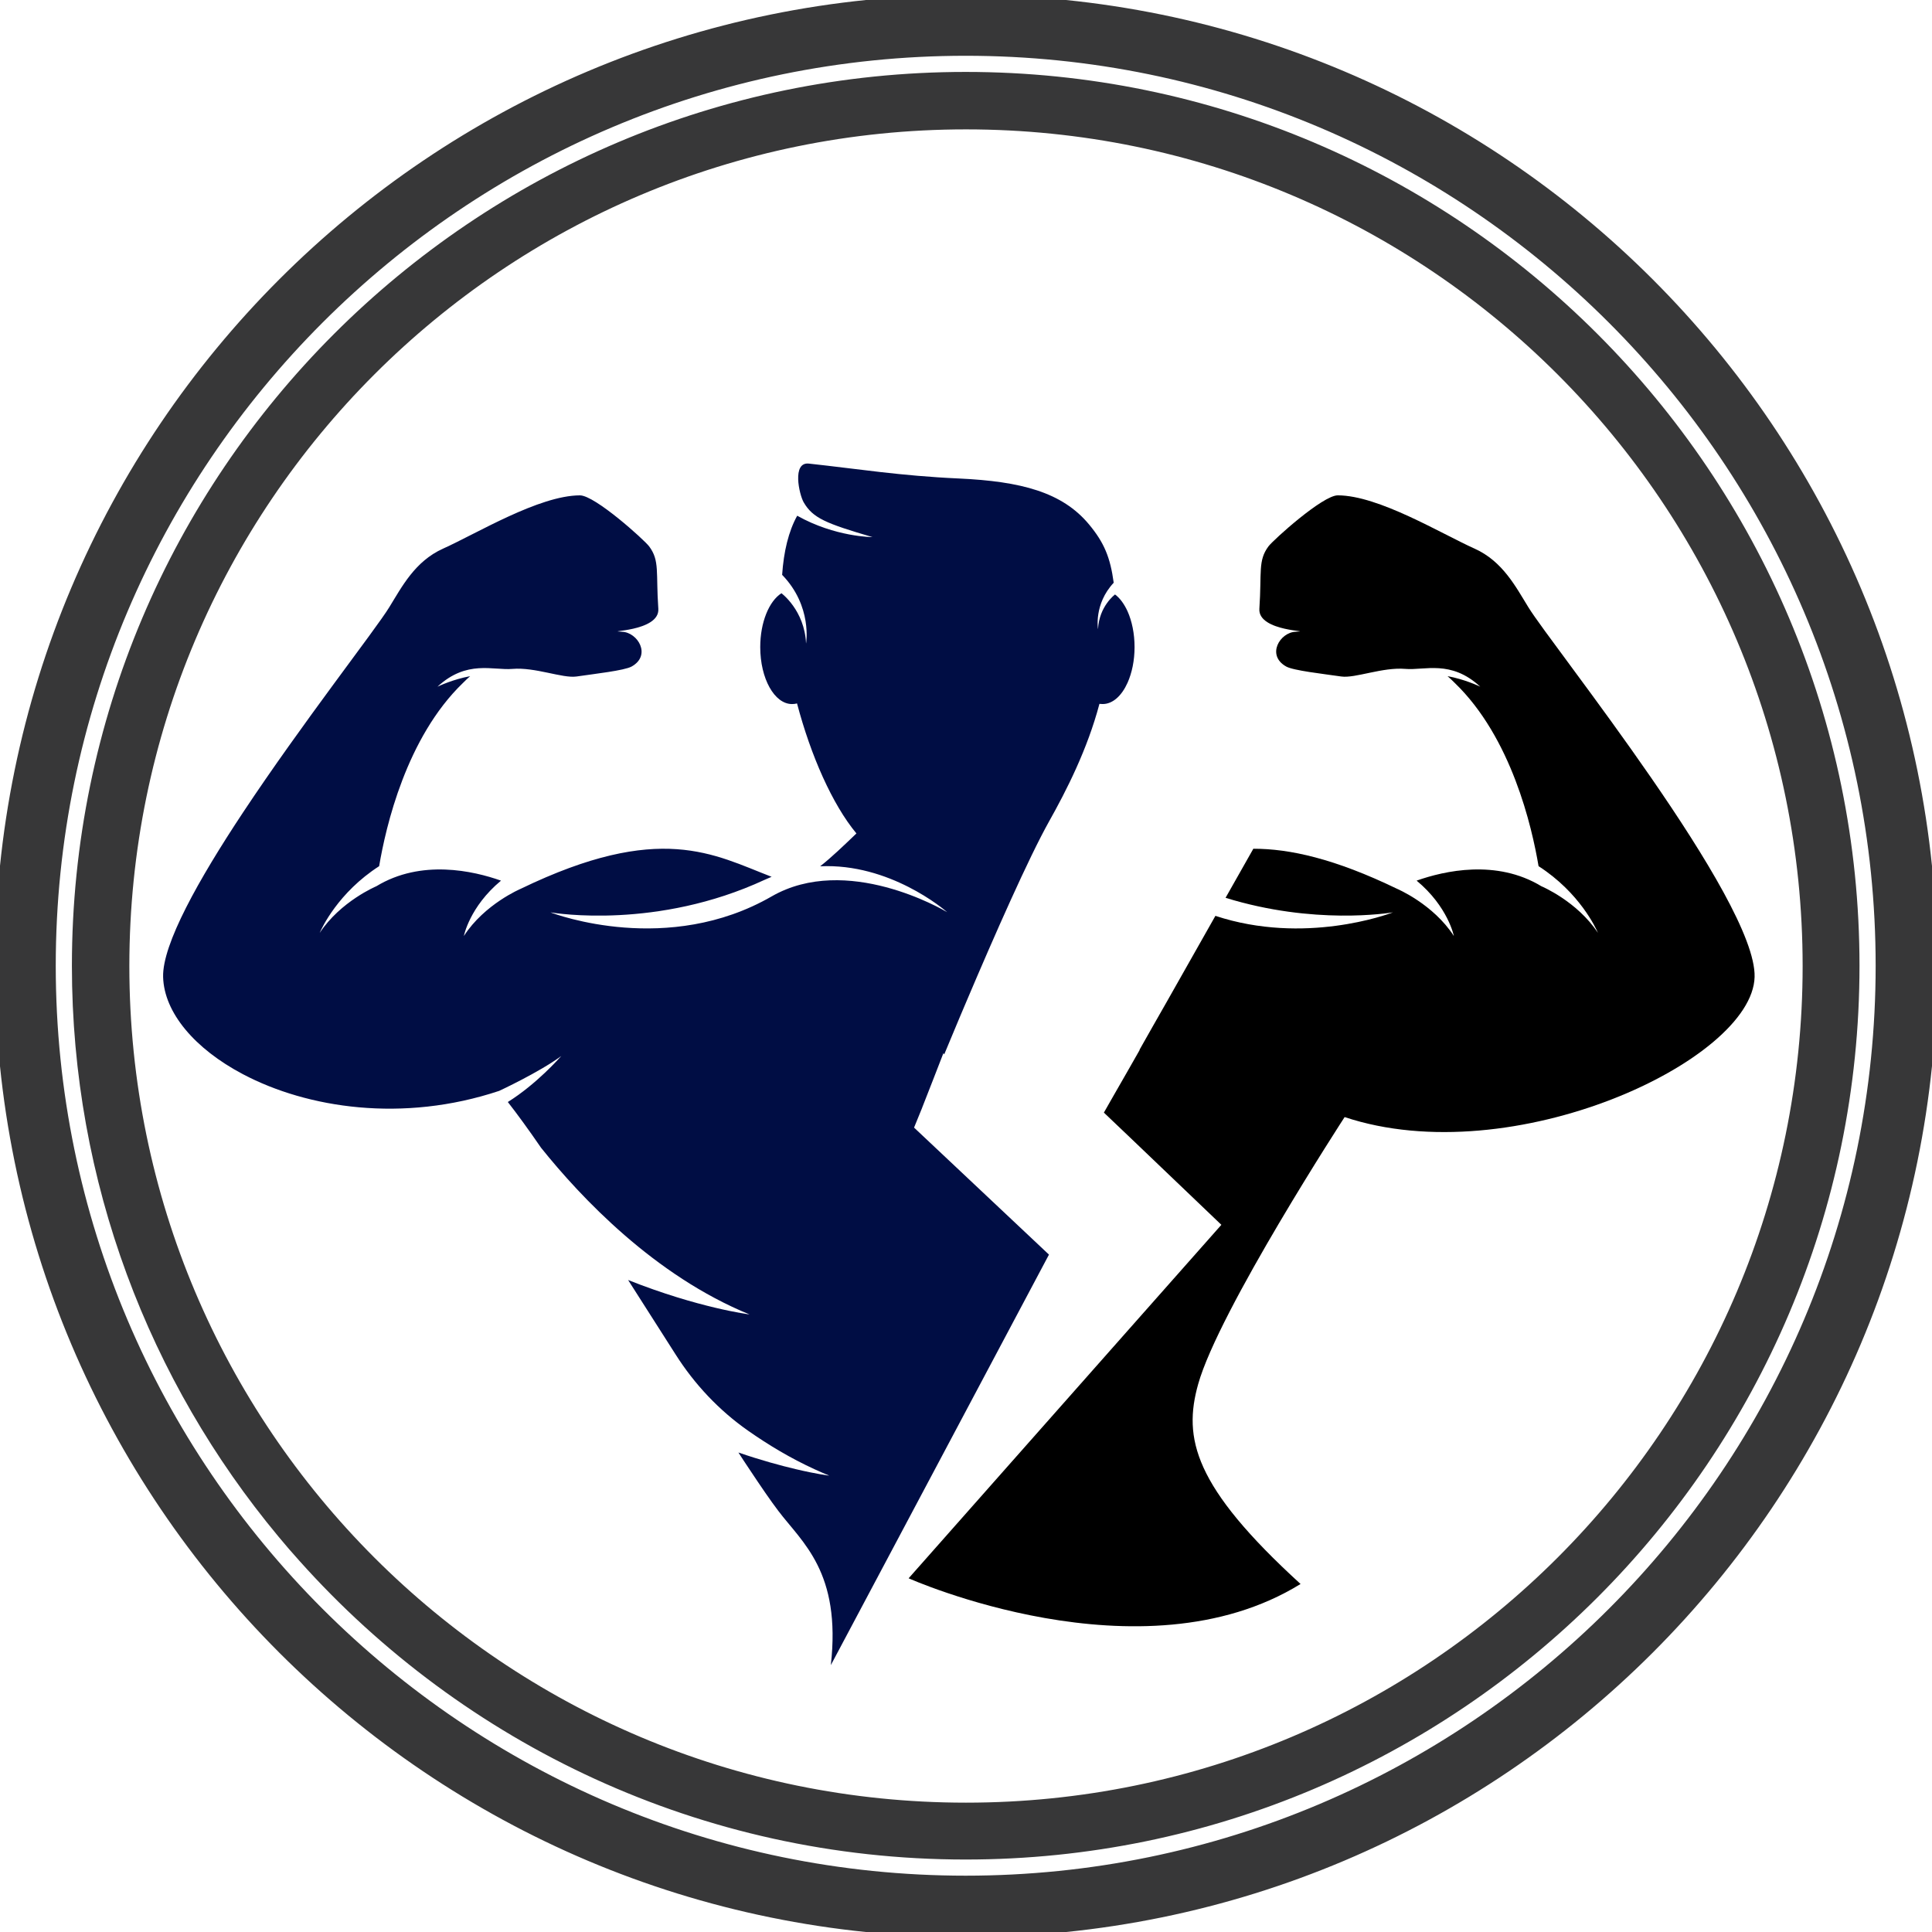 <?xml version="1.0" encoding="utf-8"?>
<!-- Generator: Adobe Illustrator 24.3.0, SVG Export Plug-In . SVG Version: 6.00 Build 0)  -->
<svg version="1.1" id="Layer_7" xmlns="http://www.w3.org/2000/svg" xmlns:xlink="http://www.w3.org/1999/xlink" x="0px" y="0px"
	 viewBox="0 0 232.054 232.054" enable-background="new 0 0 232.054 232.054" xml:space="preserve">
<g>
	<path fill="#373738" d="M116.026-0.611c-64.42,0-116.64,52.22-116.64,116.64s52.22,116.64,116.64,116.64
		s116.64-52.22,116.64-116.64S180.446-0.611,116.026-0.611z M115.986,225.289c-60.26,0-109.29-49.03-109.29-109.29
		c0-60.27,49.03-109.3,109.29-109.3c60.27,0,109.3,49.03,109.3,109.3C225.286,176.259,176.256,225.289,115.986,225.289z
		 M115.986,8.639c-59.19,0-107.35,48.15-107.35,107.36c0,26.03,9.32,49.94,24.8,68.55c0.83,1,1.68,1.99,2.56,2.96
		c19.66,21.98,48.24,35.84,79.99,35.84c59.21,0,107.36-48.16,107.36-107.35C223.346,56.789,175.196,8.639,115.986,8.639z
		 M116.026,216.519c-55.5,0-100.49-44.99-100.49-100.49s44.99-100.49,100.49-100.49s100.49,44.99,100.49,100.49
		S171.526,216.519,116.026,216.519z"/>
</g>
<g>
	<path fill="#000D44" d="M136.273,77.724c0,1.62-0.316,3.104-0.842,4.282c-0.705,1.568-1.778,2.557-2.988,2.557
		c-0.126,0-0.253-0.011-0.389-0.021c-1.441,5.45-3.956,10.396-6.061,14.141c-2.452,4.388-6.513,13.584-9.954,21.696
		c-0.263,0.621-0.526,1.252-0.789,1.862c-0.652,1.547-1.263,3.03-1.841,4.409l-0.095-0.158l-1.221,3.146l-1.326,3.388v0.011
		c-0.621,1.515-0.979,2.399-0.979,2.399l0.032,0.032l16.172,15.225l-13.689,25.768l-12.511,23.537
		c1.263-11.174-3.43-14.72-6.303-18.518c-0.894-1.178-2.083-2.904-3.483-5.019c-0.431-0.631-0.863-1.305-1.315-1.999
		c2.725,0.936,5.072,1.568,6.892,1.999c2.525,0.6,4.019,0.779,4.019,0.779c-0.6-0.253-1.2-0.505-1.789-0.779
		c-2.841-1.305-5.503-2.894-7.976-4.63c-3.483-2.441-6.429-5.577-8.702-9.165c-1.862-2.915-3.788-5.945-5.692-8.923
		c8.47,3.367,14.583,4.135,14.583,4.135c-11.395-4.651-20.244-14.036-25.042-20.023c-1.494-2.178-2.862-4.051-3.988-5.492
		c3.441-2.147,6.25-5.335,6.418-5.524c-2.673,1.968-7.46,4.188-7.46,4.188c-11.564,3.851-23.043,2.083-30.787-2.01
		c-5.766-3.041-9.459-7.386-9.575-11.669c-0.105-3.935,4.272-11.721,9.575-19.729c7.155-10.795,15.941-21.991,17.582-24.674
		c1.505-2.431,3.072-5.524,6.471-7.05c4.03-1.81,11.521-6.387,16.435-6.397c1.81,0,7.734,5.356,8.312,6.124
		c1.294,1.726,0.8,3.114,1.105,7.502c0.189,2.82-6.818,2.641-4.356,2.757c1.894,0.074,3.556,2.83,1.147,4.177
		c-0.884,0.484-4.409,0.873-6.639,1.2c-1.673,0.231-4.956-1.147-7.681-0.915c-2.315,0.2-5.471-1.126-8.996,2.136
		c0.2-0.095,1.873-0.884,3.925-1.263c-0.274,0.231-0.558,0.505-0.873,0.821c-6.797,6.555-9.259,17.256-10.059,22.001
		c-4.924,3.167-6.902,7.449-7.144,8.018c2.515-3.809,6.808-5.608,6.808-5.608c5.387-3.272,11.648-1.852,14.973-0.673
		c-3.788,3.146-4.461,6.65-4.461,6.65c2.483-3.841,6.829-5.671,6.829-5.671c16.761-8.102,23.201-4.103,30.135-1.441
		c-0.274,0.116-0.558,0.242-0.852,0.368c-12.889,5.976-25.084,4.009-25.715,3.904c0.694,0.263,14.141,5.24,26.568-1.915
		c8.996-5.177,20.57,1.578,21.086,1.894c-0.379-0.337-6.923-5.903-15.257-5.513c1.357-1.063,2.82-2.473,4.356-3.946
		c-2.894-3.483-5.482-9.354-7.134-15.614c-0.2,0.053-0.4,0.074-0.6,0.074c-2.115,0-3.819-3.062-3.819-6.839
		c0-2.988,1.063-5.524,2.546-6.471c0,0,2.778,2.041,2.957,6.04c0,0,0.789-4.482-2.873-8.249c0.189-2.788,0.768-5.229,1.81-7.102
		c4.566,2.567,9.038,2.567,9.038,2.567c-5.587-1.641-7.155-2.273-8.26-4.177c-0.547-0.957-1.42-4.872,0.621-4.651
		c5.934,0.642,10.995,1.473,18.024,1.789c7.471,0.347,12.405,1.641,15.625,5.513c1.82,2.189,2.557,3.967,2.967,7.008
		c-2.41,2.578-1.883,5.577-1.883,5.577c0.126-2.757,2.041-4.167,2.041-4.167c0.6,0.442,1.105,1.147,1.505,2.02
		C135.957,74.599,136.273,76.093,136.273,77.724z"/>
</g>
<g>
	<path d="M210.746,117.349c-0.274,10.038-29.061,23.537-49.242,16.824c0,0-15.13,23.274-17.593,32.081
		c-1.82,6.492-0.547,12.269,12.3,24c-19.139,11.816-47.075-0.684-47.075-0.684l11.595-13.11l14.699-16.614l11.269-12.732
		L135.43,136.34l-1.747-1.662l-1.094-1.042l1.073-1.883l1.768-3.083l1.463-2.567h-0.032l1.62-2.862l1.631-2.862l5.871-10.375
		c10.69,3.525,20.728-0.189,21.328-0.421c-0.547,0.084-9.48,1.536-20.107-1.747l3.335-5.892c4.335-0.011,9.775,1.189,17.256,4.808
		c0,0,4.346,1.831,6.829,5.671c0,0-0.684-3.504-4.472-6.65c3.325-1.178,9.585-2.599,14.983,0.673c0,0,4.293,1.799,6.797,5.608
		c-0.242-0.568-2.21-4.851-7.134-8.018c-0.8-4.745-3.262-15.446-10.059-22.001c-0.316-0.316-0.6-0.589-0.873-0.821
		c2.052,0.379,3.725,1.168,3.925,1.263c-3.525-3.262-6.681-1.936-8.996-2.136c-2.736-0.232-6.018,1.147-7.681,0.915
		c-2.241-0.326-5.766-0.715-6.629-1.2c-2.41-1.347-0.758-4.103,1.136-4.177c2.462-0.116-4.545,0.063-4.356-2.757
		c0.295-4.388-0.189-5.777,1.094-7.502c0.579-0.768,6.503-6.124,8.323-6.124c4.914,0.011,12.395,4.588,16.425,6.397
		c3.399,1.526,4.966,4.619,6.471,7.05C186.441,77.608,210.999,108.111,210.746,117.349z"/>
</g>
</svg>
